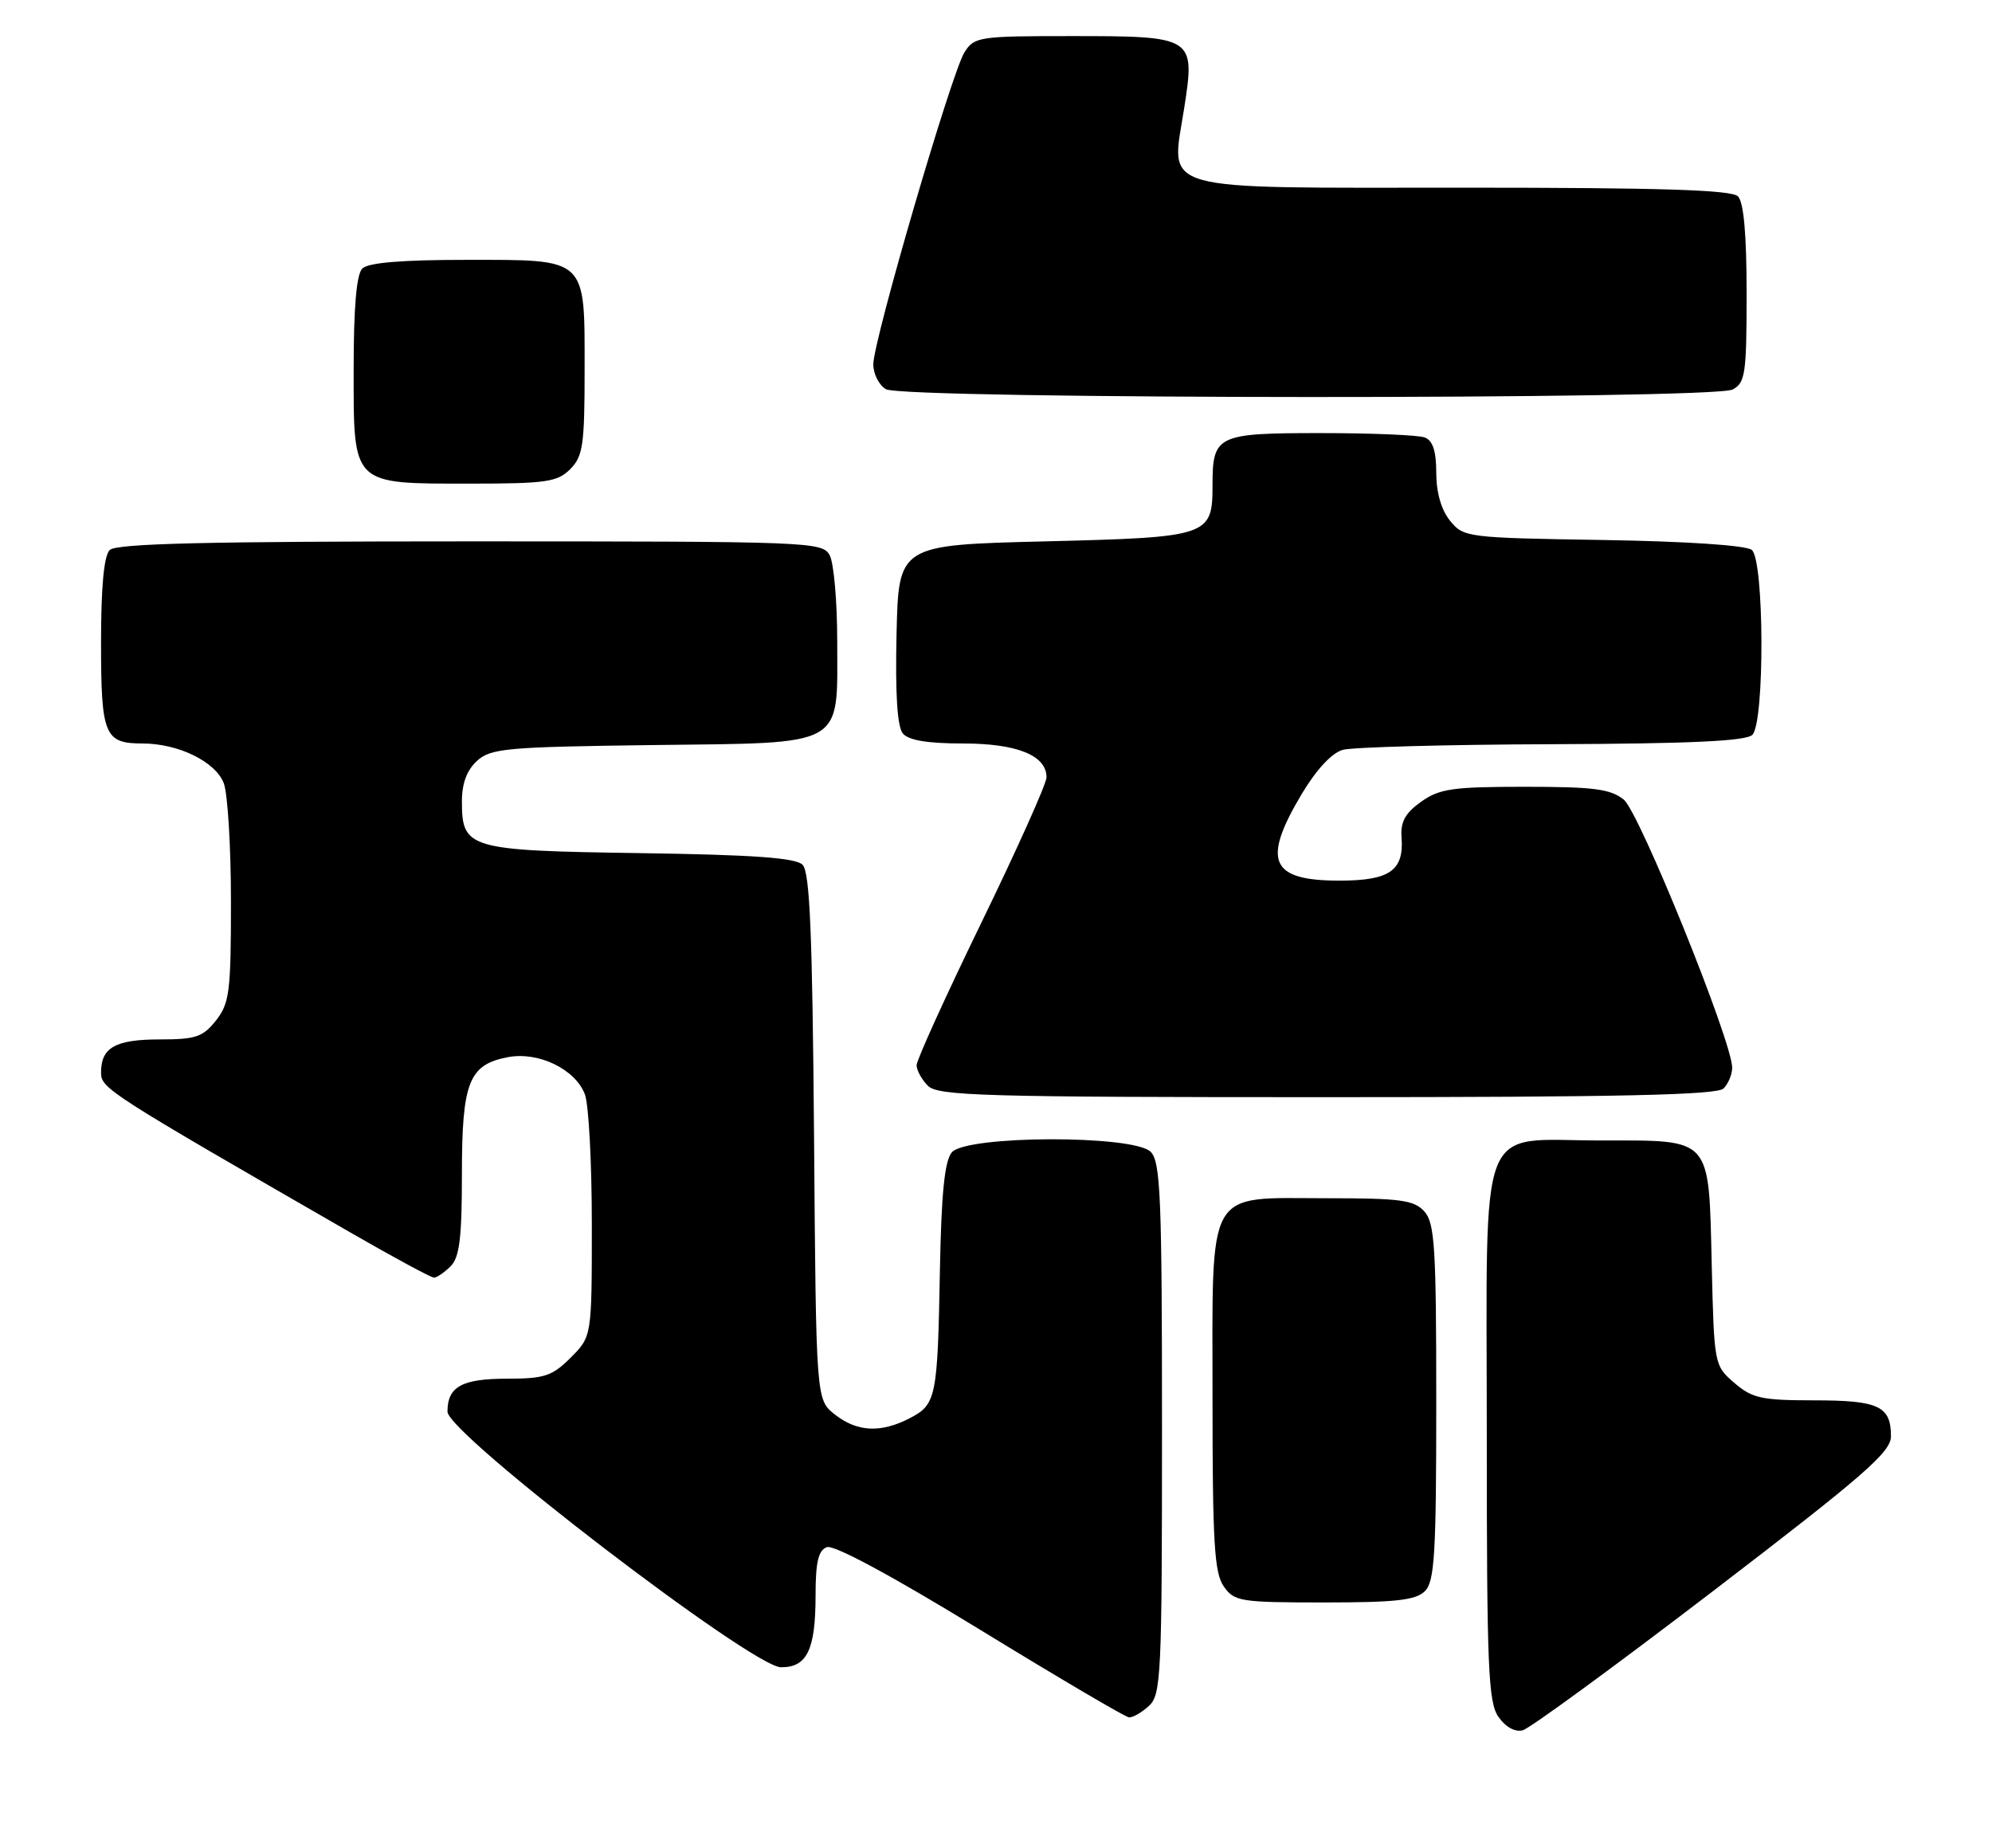 <?xml version="1.0" encoding="UTF-8" standalone="no"?>
<!DOCTYPE svg PUBLIC "-//W3C//DTD SVG 1.1//EN" "http://www.w3.org/Graphics/SVG/1.1/DTD/svg11.dtd" >
<svg xmlns="http://www.w3.org/2000/svg" xmlns:xlink="http://www.w3.org/1999/xlink" version="1.1" viewBox="0 0 276 256">
 <g >
 <path fill="currentColor"
d=" M 237.37 220.41 C 258.31 204.38 262.00 201.17 262.00 198.98 C 262.00 194.80 260.30 194.00 251.36 194.00 C 244.09 194.00 242.78 193.72 240.31 191.59 C 237.52 189.19 237.50 189.09 237.17 175.34 C 236.74 157.34 237.33 158.00 221.85 158.00 C 204.47 158.00 206.00 154.07 206.00 198.78 C 206.00 231.03 206.20 235.84 207.62 237.86 C 208.60 239.26 209.92 239.99 210.98 239.71 C 211.95 239.46 223.82 230.78 237.37 220.41 Z  M 159.17 236.35 C 160.88 234.80 161.00 232.27 161.00 197.92 C 161.00 165.82 160.80 160.94 159.43 159.57 C 157.07 157.21 133.85 157.27 131.87 159.65 C 130.88 160.85 130.43 165.32 130.23 175.90 C 129.91 193.68 129.72 194.57 126.04 196.48 C 122.03 198.55 118.76 198.39 115.67 195.96 C 113.07 193.91 113.07 193.91 112.79 157.50 C 112.56 129.30 112.21 120.81 111.20 119.80 C 110.24 118.84 104.42 118.42 88.72 118.19 C 64.85 117.84 64.00 117.60 64.00 111.00 C 64.00 108.52 64.69 106.69 66.10 105.40 C 68.02 103.67 70.20 103.48 90.35 103.22 C 117.43 102.89 116.00 103.69 116.00 88.82 C 116.00 83.35 115.53 78.00 114.96 76.93 C 113.96 75.06 112.35 75.00 65.16 75.00 C 28.57 75.00 16.10 75.30 15.20 76.20 C 14.40 77.00 14.00 81.31 14.00 89.00 C 14.00 101.84 14.47 103.00 19.73 103.00 C 24.72 103.00 29.87 105.52 31.01 108.52 C 31.55 109.95 32.00 117.34 32.00 124.93 C 32.00 137.38 31.80 138.99 29.93 141.37 C 28.12 143.66 27.12 144.00 22.13 144.00 C 15.99 144.00 14.00 145.12 14.00 148.57 C 14.00 150.79 14.77 151.29 48.45 170.69 C 54.47 174.16 59.73 177.00 60.13 177.00 C 60.53 177.00 61.56 176.29 62.43 175.43 C 63.67 174.19 64.00 171.51 64.00 162.65 C 64.00 149.90 64.96 147.47 70.41 146.45 C 74.62 145.66 79.72 148.13 81.04 151.61 C 81.57 153.00 82.00 161.11 82.00 169.64 C 82.00 185.15 82.00 185.15 79.08 188.08 C 76.51 190.64 75.44 191.00 70.28 191.00 C 63.99 191.00 62.00 192.10 62.00 195.57 C 62.00 198.61 104.22 230.96 108.21 230.98 C 111.82 231.00 113.00 228.55 113.00 221.03 C 113.00 216.43 113.38 214.79 114.56 214.34 C 115.53 213.97 123.59 218.31 135.81 225.79 C 146.64 232.42 155.91 237.88 156.42 237.92 C 156.93 237.97 158.17 237.26 159.17 236.35 Z  M 197.43 220.43 C 198.77 219.09 199.00 215.29 199.00 194.26 C 199.00 172.77 198.79 169.43 197.35 167.83 C 195.92 166.25 194.05 166.00 183.85 166.00 C 166.91 166.00 168.00 164.09 168.00 193.78 C 168.00 213.68 168.25 217.92 169.56 219.78 C 171.02 221.87 171.83 222.00 183.49 222.00 C 193.40 222.00 196.17 221.69 197.43 220.43 Z  M 238.80 150.80 C 239.46 150.14 240.00 148.84 240.00 147.91 C 240.00 144.31 227.15 112.54 224.98 110.78 C 223.15 109.30 220.82 109.00 211.29 109.00 C 201.27 109.00 199.44 109.26 196.89 111.08 C 194.71 112.63 194.03 113.86 194.19 115.98 C 194.55 120.61 192.56 122.00 185.58 122.00 C 176.01 122.00 174.82 119.29 180.34 110.03 C 182.38 106.62 184.52 104.31 186.05 103.88 C 187.40 103.51 200.45 103.15 215.05 103.10 C 234.25 103.03 241.93 102.67 242.80 101.80 C 244.52 100.08 244.45 77.62 242.72 76.19 C 241.95 75.55 233.79 75.00 222.13 74.81 C 203.22 74.51 202.78 74.45 200.91 72.14 C 199.69 70.64 199.00 68.22 199.00 65.50 C 199.00 62.51 198.52 61.03 197.42 60.61 C 196.55 60.27 190.04 60.00 182.95 60.00 C 168.59 60.00 168.00 60.28 168.00 67.24 C 168.00 74.28 167.52 74.44 144.83 75.00 C 124.50 75.50 124.50 75.50 124.22 87.86 C 124.03 96.12 124.32 100.68 125.09 101.61 C 125.88 102.56 128.51 103.00 133.40 103.00 C 140.92 103.00 145.00 104.65 145.00 107.69 C 145.00 108.56 140.95 117.59 136.00 127.77 C 131.05 137.95 127.00 146.86 127.00 147.57 C 127.00 148.28 127.71 149.56 128.57 150.43 C 129.96 151.82 136.36 152.00 183.87 152.00 C 224.33 152.00 237.90 151.70 238.80 150.80 Z  M 79.00 65.00 C 80.77 63.23 81.00 61.67 81.00 51.33 C 81.00 35.55 81.49 36.00 64.55 36.00 C 55.65 36.00 51.01 36.39 50.20 37.20 C 49.39 38.01 49.00 42.57 49.00 51.14 C 49.00 67.35 48.64 67.00 65.22 67.00 C 75.67 67.00 77.23 66.77 79.00 65.00 Z  M 240.07 53.96 C 241.82 53.03 242.00 51.77 242.00 40.66 C 242.00 32.46 241.60 28.00 240.80 27.20 C 239.91 26.31 230.12 26.00 202.95 26.00 C 159.50 26.00 162.24 26.78 164.08 14.95 C 165.61 5.08 165.48 5.00 148.33 5.00 C 135.64 5.00 134.98 5.10 133.63 7.25 C 131.84 10.08 121.00 47.19 121.00 50.47 C 121.00 51.81 121.79 53.36 122.75 53.92 C 125.18 55.33 237.43 55.38 240.07 53.96 Z "/>
</g>
</svg>